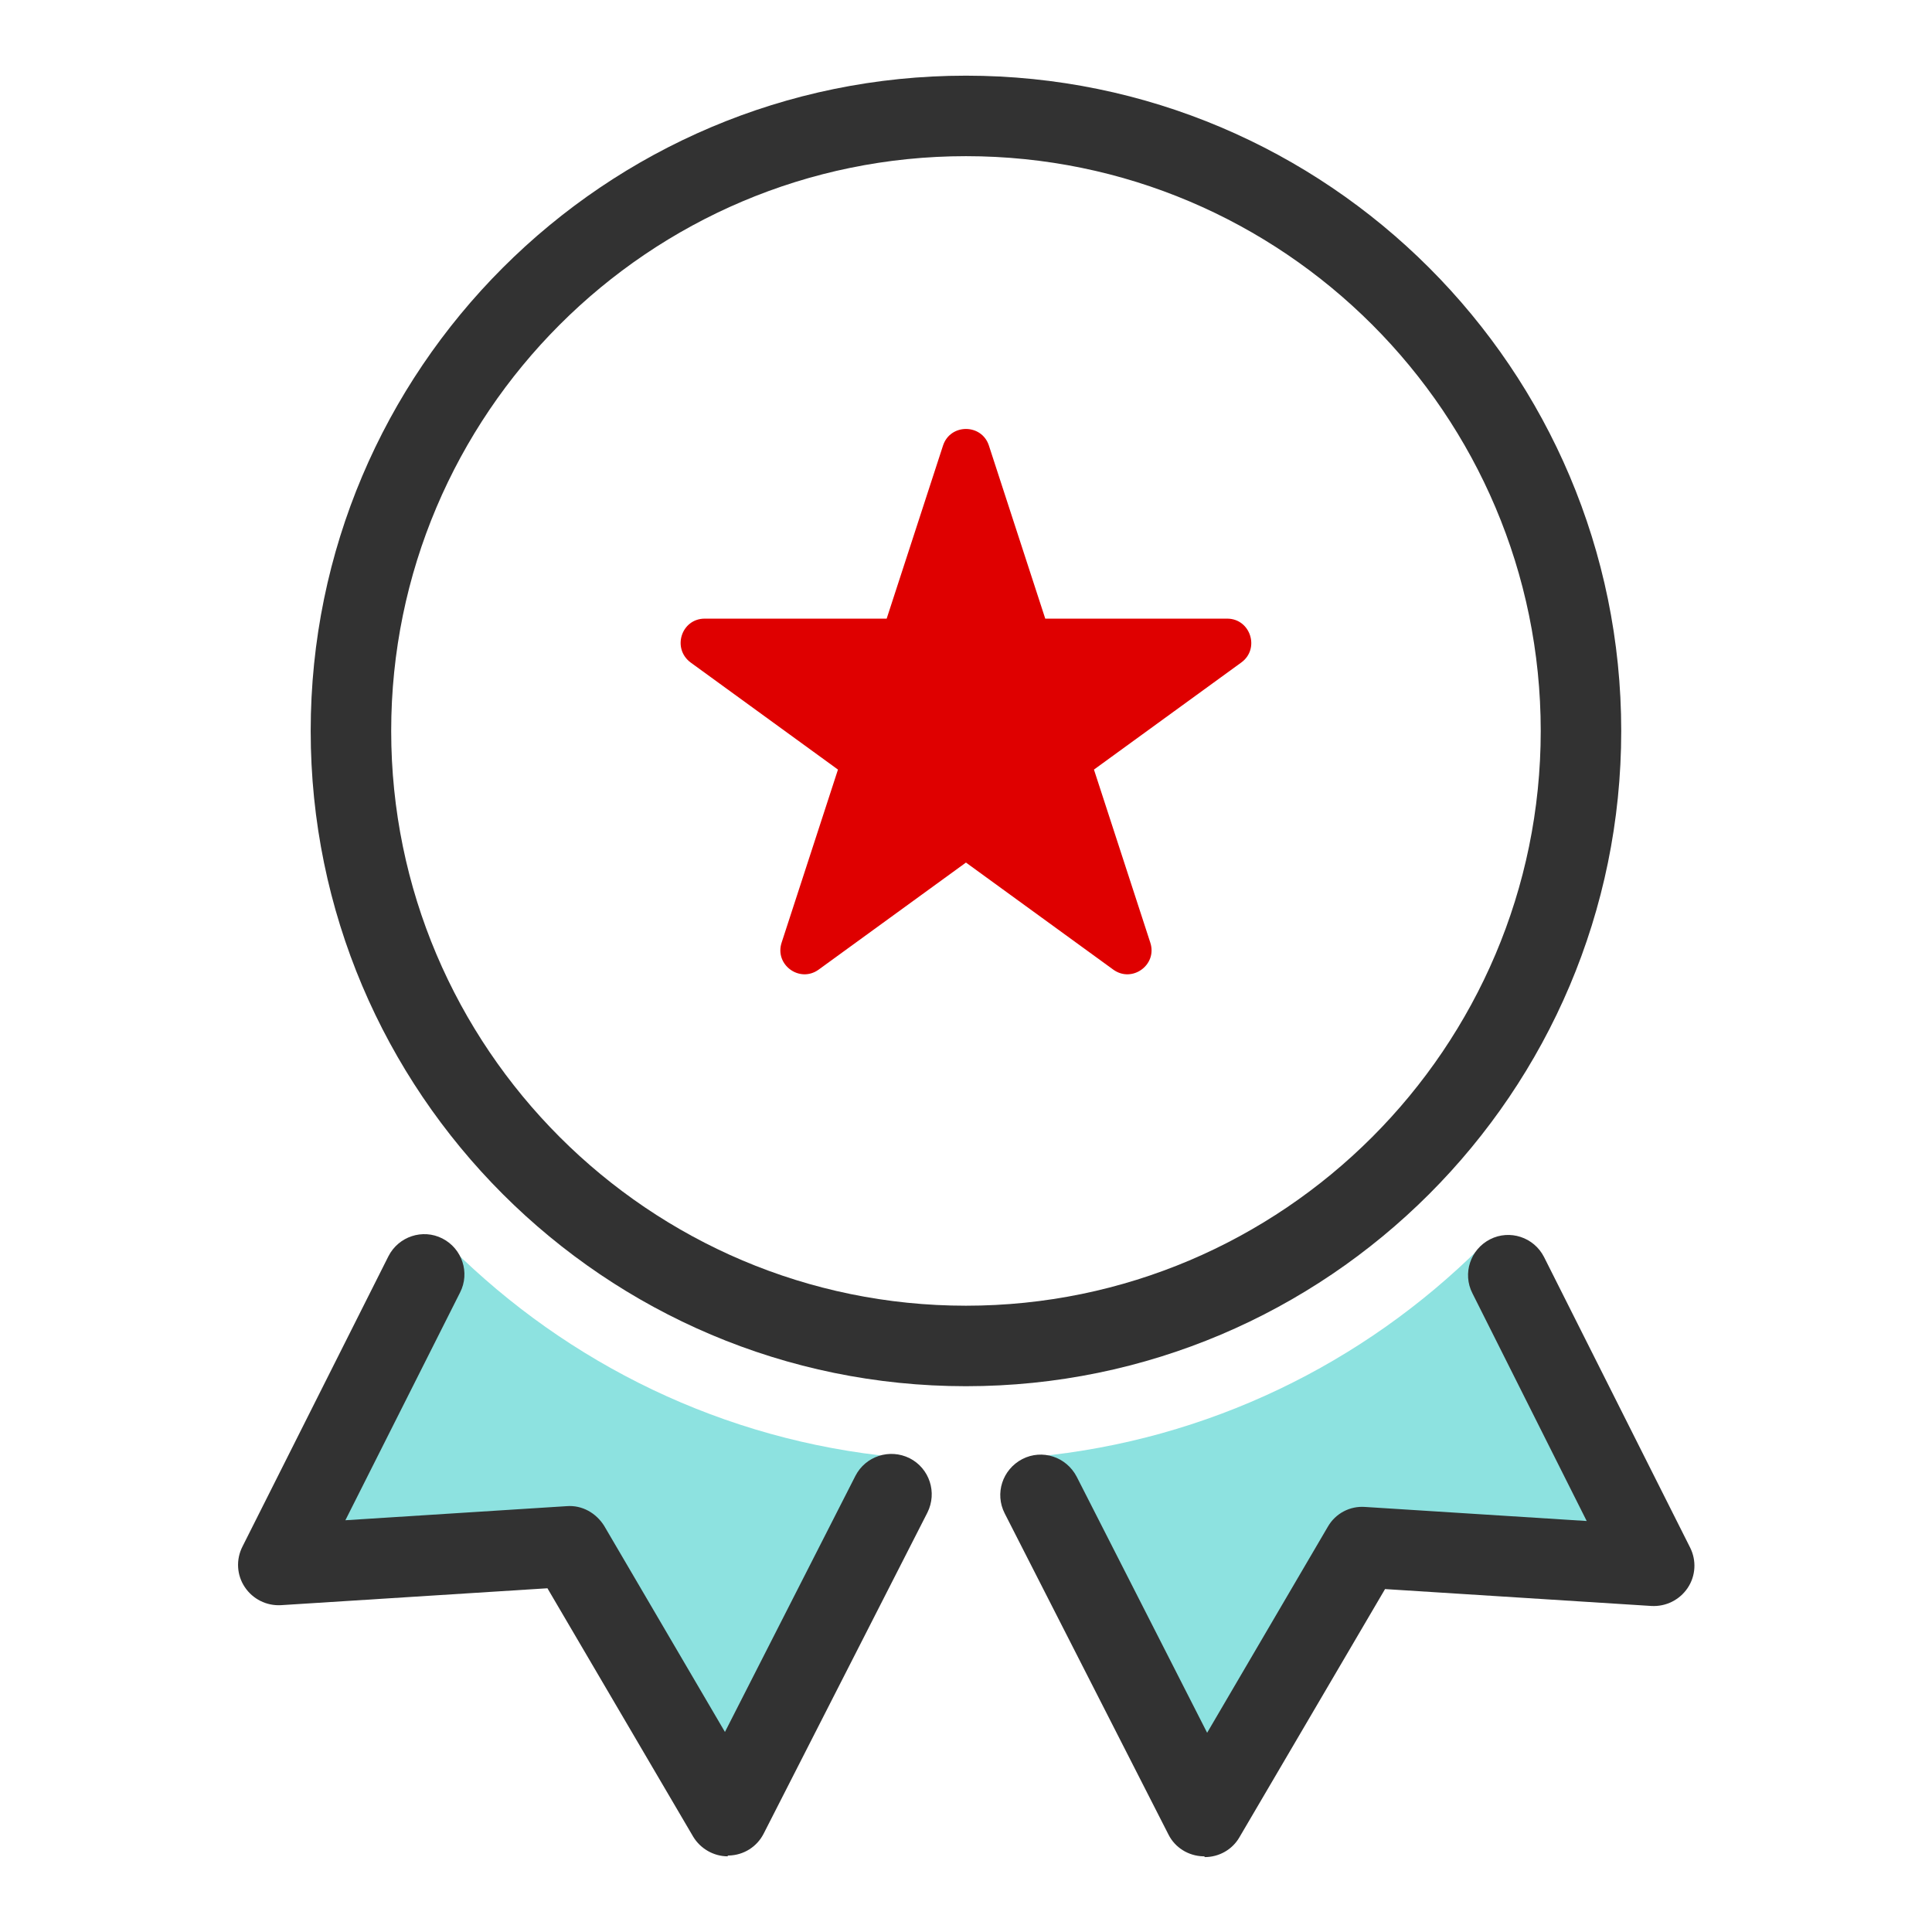 <svg width="48" height="48" viewBox="0 0 48 48" fill="none" xmlns="http://www.w3.org/2000/svg">
<path d="M18.27 44.74L22.45 36.541C22.53 36.391 22.43 36.221 22.26 36.2C17.97 35.791 14.11 33.88 11.21 31C11.1 30.89 10.91 30.91 10.83 31.061L7.08 38.52C7 38.681 7.12 38.88 7.31 38.861L13.99 38.441C14.08 38.441 14.16 38.48 14.21 38.56L17.84 44.761C17.94 44.92 18.17 44.91 18.26 44.751" fill="#8DE2E0"/>
<path d="M30.14 44.75L33.77 38.55C33.819 38.47 33.9 38.43 33.989 38.43L40.669 38.85C40.849 38.86 40.98 38.67 40.9 38.51L37.16 31.05C37.09 30.91 36.9 30.88 36.779 30.99C33.88 33.87 30.02 35.78 25.73 36.19C25.559 36.21 25.47 36.38 25.54 36.53L29.72 44.73C29.809 44.9 30.04 44.9 30.14 44.74" fill="#8DE2E0"/>
<path d="M18.081 46.12C17.731 46.12 17.401 45.93 17.221 45.63L13.601 39.46L6.981 39.88C6.621 39.9 6.281 39.73 6.081 39.43C5.881 39.13 5.861 38.75 6.021 38.43L9.651 31.21C9.901 30.72 10.501 30.52 10.991 30.77C11.481 31.02 11.681 31.62 11.431 32.11L8.581 37.77L14.081 37.42C14.461 37.39 14.811 37.59 15.011 37.91L18.011 43.03L21.251 36.67C21.501 36.18 22.101 35.98 22.601 36.23C23.091 36.48 23.291 37.08 23.041 37.58L18.971 45.56C18.801 45.89 18.471 46.09 18.111 46.1C18.111 46.1 18.091 46.1 18.081 46.1V46.12Z" fill="#323232"/>
<path d="M29.921 46.12C29.921 46.12 29.901 46.12 29.891 46.12C29.521 46.109 29.191 45.9 29.031 45.58L24.961 37.599C24.711 37.109 24.901 36.51 25.401 36.249C25.891 35.999 26.491 36.19 26.751 36.69L29.991 43.05L32.991 37.929C33.181 37.599 33.541 37.41 33.921 37.44L39.421 37.789L36.581 32.13C36.331 31.64 36.531 31.04 37.021 30.79C37.511 30.54 38.111 30.739 38.361 31.23L41.991 38.45C42.151 38.77 42.131 39.15 41.931 39.45C41.731 39.749 41.391 39.919 41.031 39.9L34.411 39.48L30.791 45.65C30.611 45.959 30.281 46.139 29.931 46.139L29.921 46.12Z" fill="#323232"/>
<path d="M23.999 34.44C15.019 34.44 7.719 27.14 7.719 18.16C7.719 9.18 15.019 1.88 23.999 1.88C32.979 1.88 40.279 9.18 40.279 18.16C40.279 27.14 32.979 34.44 23.999 34.44ZM23.999 3.88C16.119 3.88 9.719 10.29 9.719 18.16C9.719 26.03 16.129 32.44 23.999 32.44C31.869 32.44 38.279 26.03 38.279 18.16C38.279 10.29 31.879 3.88 23.999 3.88Z" fill="#323232"/>
<path d="M30.489 15.37H25.969L24.569 11.07C24.389 10.52 23.609 10.52 23.429 11.07L22.029 15.37H17.509C16.929 15.37 16.689 16.11 17.159 16.46L20.819 19.12L19.419 23.42C19.239 23.97 19.869 24.43 20.339 24.09L23.999 21.43L27.659 24.09C28.129 24.43 28.759 23.97 28.579 23.42L27.179 19.12L30.839 16.46C31.309 16.12 31.069 15.37 30.489 15.37Z" fill="#DF0000"/>
</svg>
